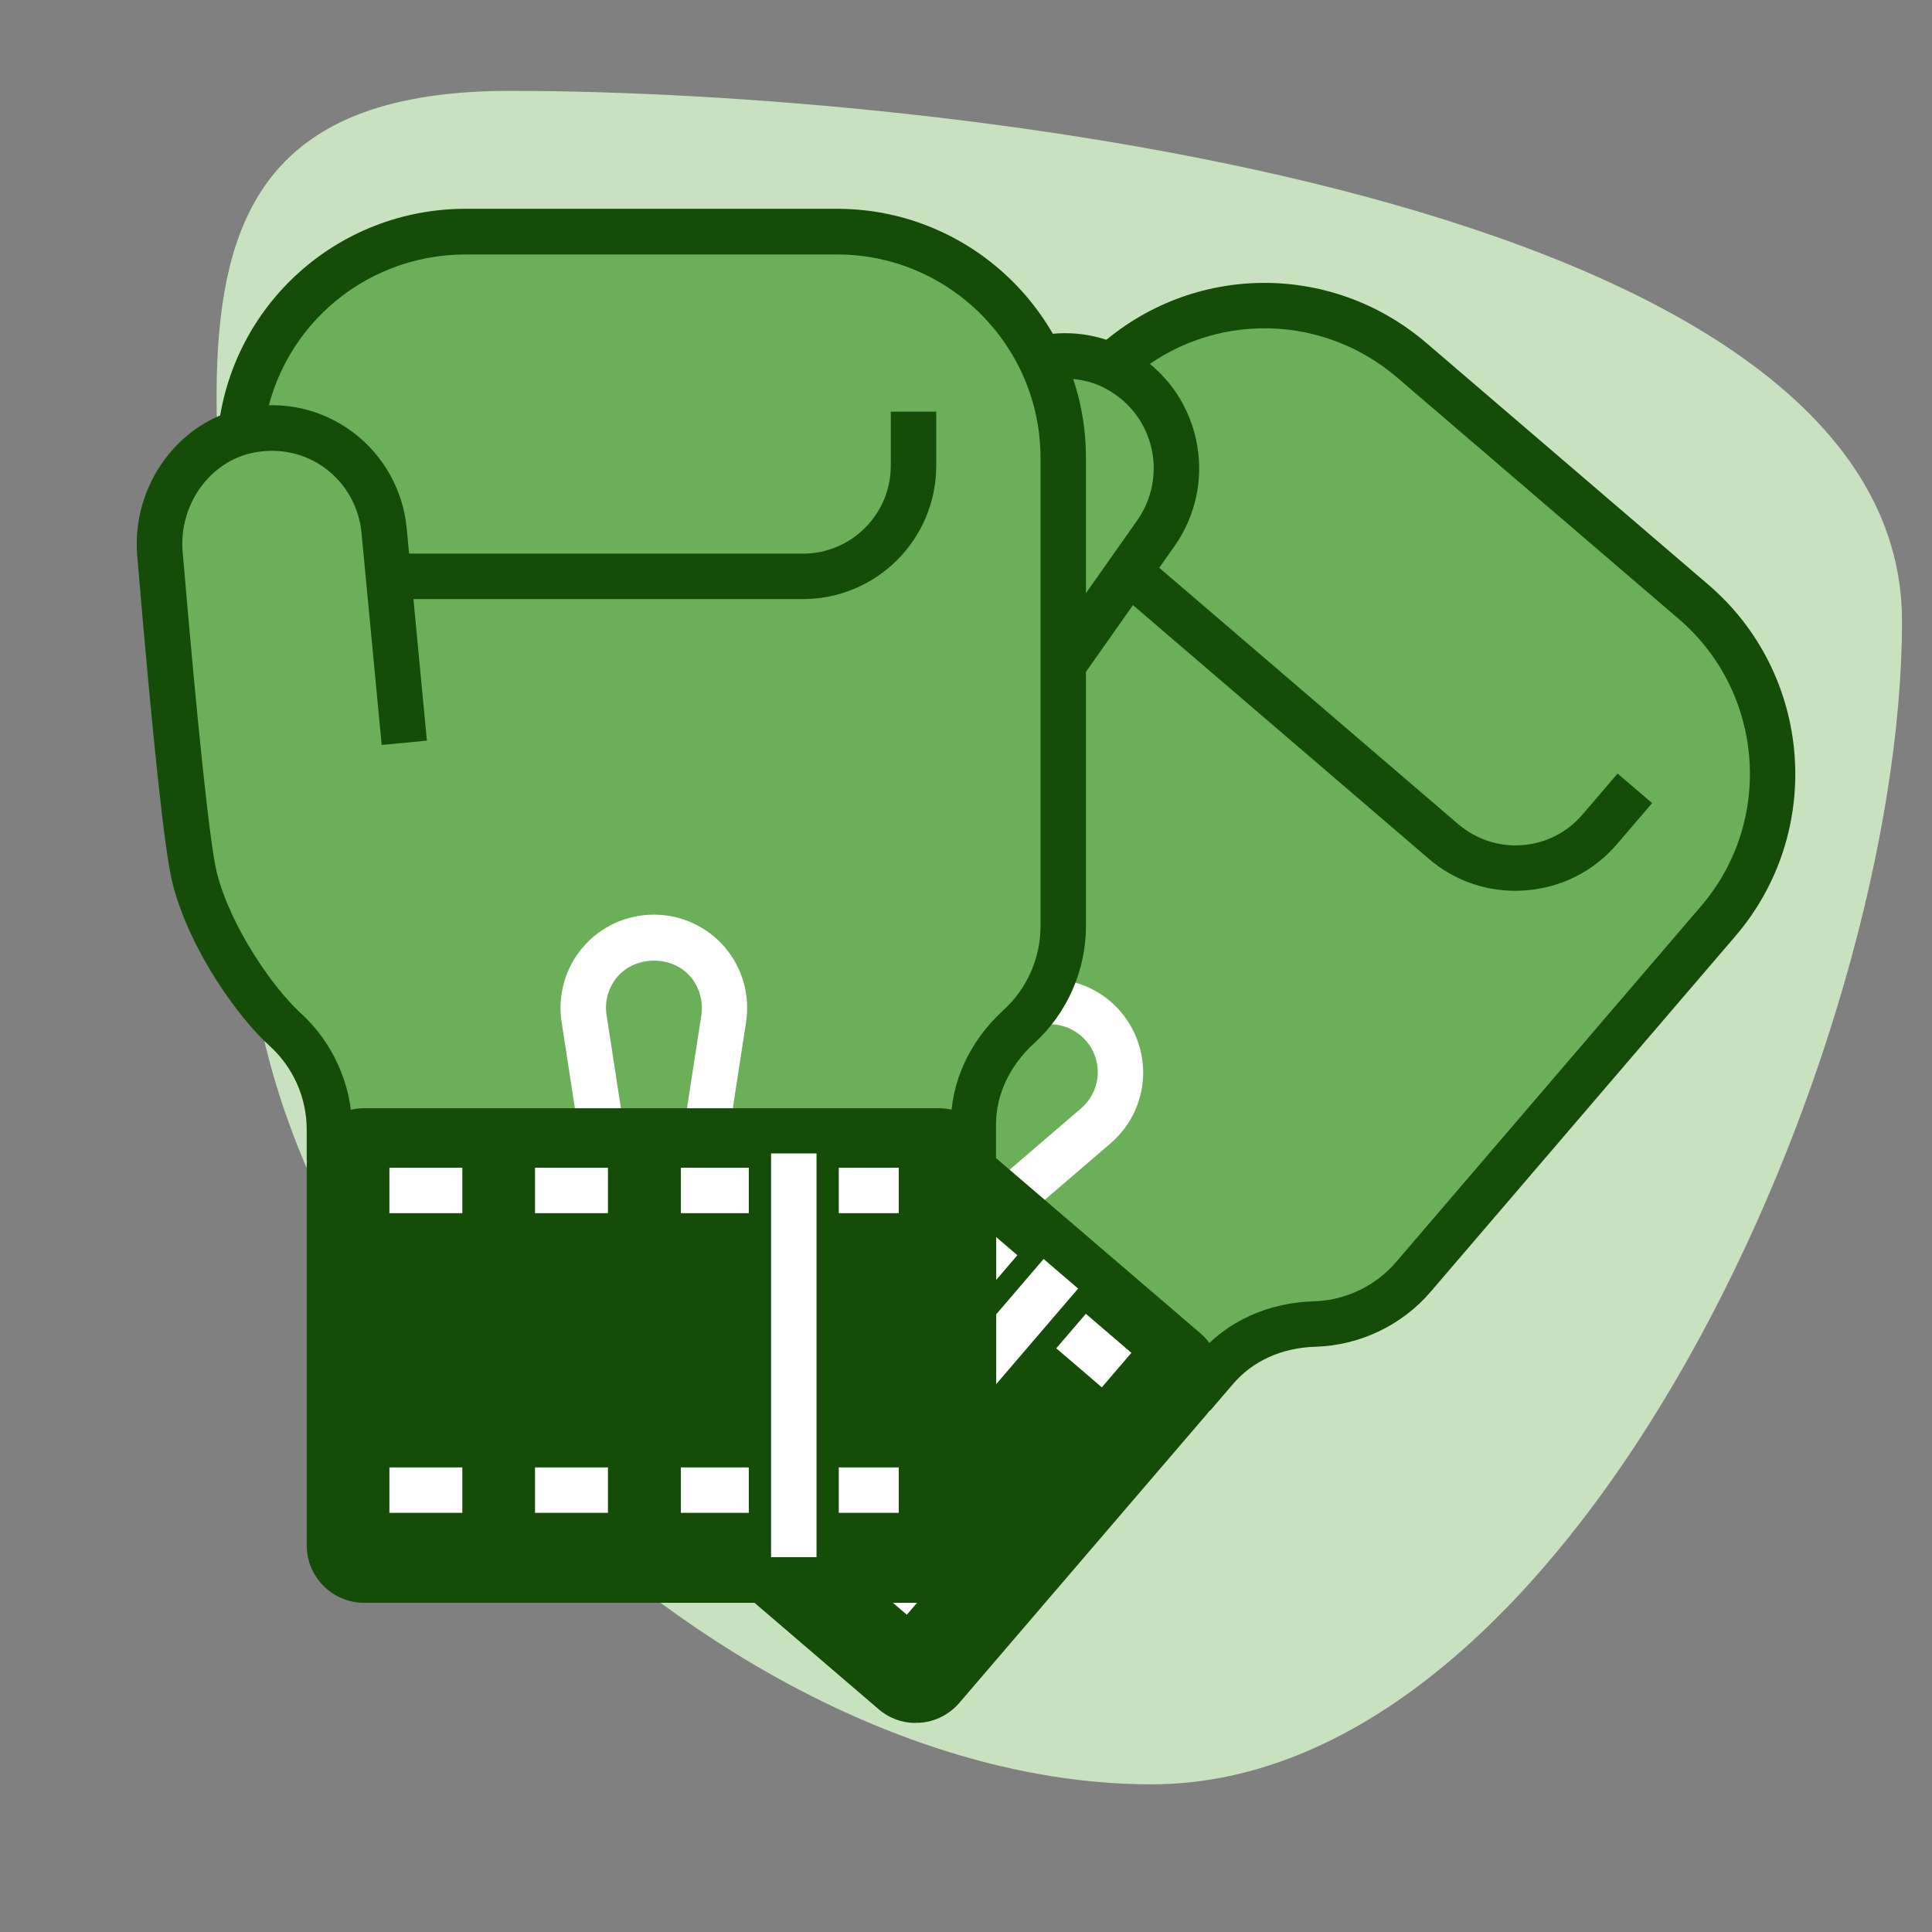 <?xml version="1.0" encoding="UTF-8"?>
<svg id="Capa_1" data-name="Capa 1" xmlns="http://www.w3.org/2000/svg" viewBox="0 0 85.04 85.04">
  <rect x="0" y="0" width="85.04" height="85.04" fill="#808080" stroke="none"/>
  <defs>
    <style>
      .cls-1 {
        fill: #fff;
      }

      .cls-2 {
        fill: #6baf58;
      }

      .cls-3 {
        fill: #c8e2bf;
      }

      .cls-4 {
        fill: #154c08;
      }
    </style>
  </defs>
  <path class="cls-3" d="M83.72,27.34c0,18.71-14.32,51.2-33.04,51.2S10.87,58.19,10.87,39.48,3.73,4,22.45,4s61.27,4.63,61.27,23.34Z"/>
  <g>
    <g>
      <g>
        <path class="cls-2" d="M30.98,42.99l.94-1.09c1.1-1.28,1.6-2.97,1.38-4.64-.21-1.59.08-5.12,1.34-7.64.59-1.19,3.51-5.43,8.21-11.94.81-1.13,2.06-1.86,3.43-2.03.78-.1,1.58,0,2.31.28l.36.14.29-.25c3.74-3.18,9.17-3.16,12.91.05l12.41,10.64c4.18,3.58,4.66,9.87,1.08,14.05l-13.51,15.75c-1.08,1.26-2.67,1.92-4.33,1.98-1.68.05-3.27.81-4.35,2.08l-.94,1.09-21.53-18.46Z"/>
        <rect class="cls-4" x="21.98" y="48.84" width="28.36" height="19.78" rx="1.53" ry="1.53" transform="translate(46.93 -9.39) rotate(40.61)"/>
        <path class="cls-2" d="M43.53,45.61l-2.6,4.18,3.5,3,3.83-3.29c1.59-1.37,1.43-3.95-.49-5.07-1.42-.83-3.37-.23-4.24,1.17Z"/>
      </g>
      <g>
        <path class="cls-4" d="M31.74,43.65l-1.52-1.3.9-1.05c.91-1.06,1.33-2.47,1.15-3.86-.23-1.77.06-5.49,1.43-8.22.62-1.25,3.38-5.27,8.19-11.95,1.84-2.55,5.22-3.35,7.85-1.85,1.5.85,2.53,2.24,2.9,3.9.37,1.64.02,3.36-.95,4.73l-5.41,7.68-1.63-1.15,5.41-7.68c.64-.91.87-2.06.63-3.15-.25-1.1-.93-2.03-1.94-2.6-1.72-.98-4.02-.42-5.24,1.28-4.62,6.41-7.47,10.55-8.03,11.67-1.11,2.23-1.43,5.54-1.23,7.07.25,1.95-.33,3.92-1.62,5.42l-.9,1.05Z"/>
        <path class="cls-4" d="M53.26,62.1l-1.52-1.3,1.03-1.2c1.23-1.44,3.03-2.26,5.06-2.32,1.39-.04,2.72-.67,3.63-1.74l13.41-15.65c3.22-3.75,2.78-9.42-.97-12.64l-12.4-10.63c-3.5-3-8.66-2.88-12,.3l-1.38-1.45c4.09-3.88,10.39-4.04,14.68-.36l12.4,10.63c4.59,3.94,5.12,10.87,1.19,15.46l-13.41,15.65c-1.27,1.49-3.13,2.37-5.08,2.43-1.47.04-2.75.62-3.61,1.62l-1.03,1.2Z"/>
        <path class="cls-4" d="M66.7,39.21c-1.4,0-2.74-.49-3.81-1.41l-13.82-11.85,1.3-1.52,13.82,11.85c.79.67,1.79,1,2.82.92,1.03-.08,1.97-.56,2.64-1.34l1.55-1.81,1.52,1.3-1.55,1.81c-1.02,1.19-2.44,1.91-4.01,2.03-.15.01-.31.02-.46.02Z"/>
        <rect class="cls-1" x="31.57" y="61.56" width="19.12" height="2" transform="translate(-33.13 53.07) rotate(-49.4)"/>
        <path class="cls-1" d="M45.05,53.6l-1.3-1.52,3.83-3.29c.47-.4.74-.99.74-1.6s-.27-1.2-.74-1.6c-.47-.4-1.09-.58-1.7-.48-.61.09-1.15.45-1.47.97l-2.66,4.29-1.7-1.05,2.66-4.29c.63-1.02,1.68-1.71,2.87-1.89,1.18-.18,2.39.16,3.3.94.91.78,1.43,1.92,1.44,3.12,0,1.2-.52,2.34-1.43,3.12l-3.83,3.29Z"/>
        <path class="cls-1" d="M43.48,56.77l-2.27-1.95,1.3-1.52,2.27,1.95-1.3,1.52ZM38.78,52.74l-2.44-2.09,1.3-1.52,2.44,2.09-1.3,1.52ZM33.91,48.56l-2.44-2.09,1.3-1.52,2.44,2.09-1.3,1.52Z"/>
        <rect class="cls-1" x="47.14" y="58.13" width="2" height="2.64" transform="translate(-28.32 57.31) rotate(-49.4)"/>
        <rect class="cls-1" x="38.56" y="68.14" width="2" height="2.64" transform="translate(-38.92 54.29) rotate(-49.4)"/>
        <path class="cls-1" d="M34.9,66.78l-2.27-1.95,1.3-1.52,2.27,1.95-1.3,1.52ZM30.19,62.75l-2.44-2.09,1.3-1.52,2.44,2.09-1.3,1.52ZM25.32,58.57l-2.44-2.09,1.3-1.52,2.44,2.09-1.3,1.52Z"/>
        <path class="cls-4" d="M40.31,75.84c-.6,0-1.18-.21-1.64-.61l-19.2-16.46c-.51-.44-.83-1.05-.88-1.73s.16-1.33.6-1.84l10.88-12.69c.44-.51,1.05-.83,1.73-.88.67-.05,1.33.16,1.84.6l19.2,16.46c1.06.91,1.18,2.51.27,3.57l-10.88,12.69c-.44.51-1.05.83-1.73.88-.07,0-.13,0-.2,0ZM39.97,73.71c.11.09.24.13.39.13.14-.01.27-.08.36-.18l10.88-12.69c.19-.22.17-.56-.06-.75l-19.2-16.46c-.11-.09-.25-.14-.39-.13-.14.01-.27.08-.36.18l-10.88,12.69c-.19.22-.17.56.06.75l19.2,16.46Z"/>
      </g>
    </g>
    <g>
      <g>
        <path class="cls-2" d="M14.5,51.09v-1.44c0-1.69-.72-3.3-1.97-4.42-1.19-1.07-3.27-3.93-3.96-6.67-.32-1.29-.87-6.4-1.54-14.4-.12-1.38.35-2.76,1.29-3.77.53-.58,1.2-1.03,1.94-1.3l.36-.13.06-.38c.77-4.85,4.91-8.37,9.83-8.37h16.34c5.5,0,9.96,4.46,9.96,9.96v20.75c0,1.67-.78,3.2-2,4.32-1.24,1.13-1.95,2.74-1.95,4.41v1.44H14.5Z"/>
        <rect class="cls-4" x="14.5" y="49.77" width="28.36" height="19.78" rx="1.53" ry="1.53"/>
        <path class="cls-2" d="M25.73,44.9l.75,4.87h4.62l.77-4.99c.32-2.08-1.48-3.93-3.67-3.53-1.62.3-2.71,2.02-2.46,3.65Z"/>
      </g>
      <g>
        <path class="cls-4" d="M15.5,51.09h-2v-1.38c0-1.4-.6-2.74-1.64-3.68-1.33-1.19-3.53-4.21-4.27-7.17-.34-1.35-.86-6.2-1.55-14.4-.26-3.09,1.83-5.95,4.76-6.51,1.69-.33,3.38.06,4.74,1.08,1.34,1.01,2.2,2.54,2.36,4.21l.89,9.36-1.99.19-.89-9.36c-.11-1.11-.68-2.13-1.57-2.8-.91-.68-2.03-.93-3.16-.71-1.94.37-3.32,2.3-3.14,4.38.67,7.87,1.2,12.87,1.5,14.09.6,2.42,2.52,5.13,3.66,6.17,1.46,1.32,2.3,3.2,2.3,5.16v1.38Z"/>
        <path class="cls-4" d="M43.85,51.09h-2v-1.58c0-1.89.83-3.69,2.33-5.06,1.03-.94,1.62-2.28,1.62-3.68v-20.61c0-4.94-4.02-8.96-8.96-8.96h-16.34c-4.61,0-8.45,3.45-8.92,8.03l-1.99-.21c.58-5.6,5.27-9.83,10.91-9.83h16.34c6.05,0,10.96,4.92,10.96,10.96v20.61c0,1.96-.83,3.84-2.28,5.16-1.08.99-1.68,2.26-1.68,3.58v1.58Z"/>
        <path class="cls-4" d="M35.34,26.37h-18.21v-2h18.21c2.14,0,3.87-1.74,3.87-3.87v-2.38h2v2.38c0,3.24-2.63,5.87-5.87,5.87Z"/>
        <rect class="cls-1" x="33.94" y="49.77" width="2" height="19.12"/>
        <path class="cls-1" d="M32.08,49.98l-1.98-.3.77-4.99c.09-.61-.08-1.23-.48-1.7-.8-.94-2.4-.94-3.21,0-.4.47-.58,1.09-.48,1.7l.77,4.99-1.98.3-.77-4.99c-.18-1.19.16-2.39.94-3.3.78-.91,1.92-1.43,3.12-1.43s2.34.52,3.12,1.43c.78.91,1.12,2.11.94,3.3l-.77,4.99Z"/>
        <path class="cls-1" d="M32.96,53.4h-2.99v-2h2.99v2ZM26.76,53.4h-3.21v-2h3.21v2ZM20.35,53.4h-3.21v-2h3.21v2Z"/>
        <rect class="cls-1" x="36.92" y="51.4" width="2.64" height="2"/>
        <rect class="cls-1" x="36.92" y="64.59" width="2.64" height="2"/>
        <path class="cls-1" d="M32.96,66.59h-2.99v-2h2.99v2ZM26.76,66.59h-3.21v-2h3.21v2ZM20.35,66.59h-3.21v-2h3.21v2Z"/>
        <path class="cls-4" d="M41.32,70.55h-25.29c-1.4,0-2.53-1.14-2.53-2.53v-16.71c0-1.4,1.14-2.53,2.53-2.53h25.29c1.4,0,2.53,1.14,2.53,2.53v16.71c0,1.4-1.14,2.53-2.53,2.53ZM16.03,50.77c-.29,0-.53.24-.53.53v16.71c0,.29.24.53.53.53h25.29c.29,0,.53-.24.53-.53v-16.71c0-.29-.24-.53-.53-.53h-25.29Z"/>
      </g>
    </g>
  </g>
</svg>